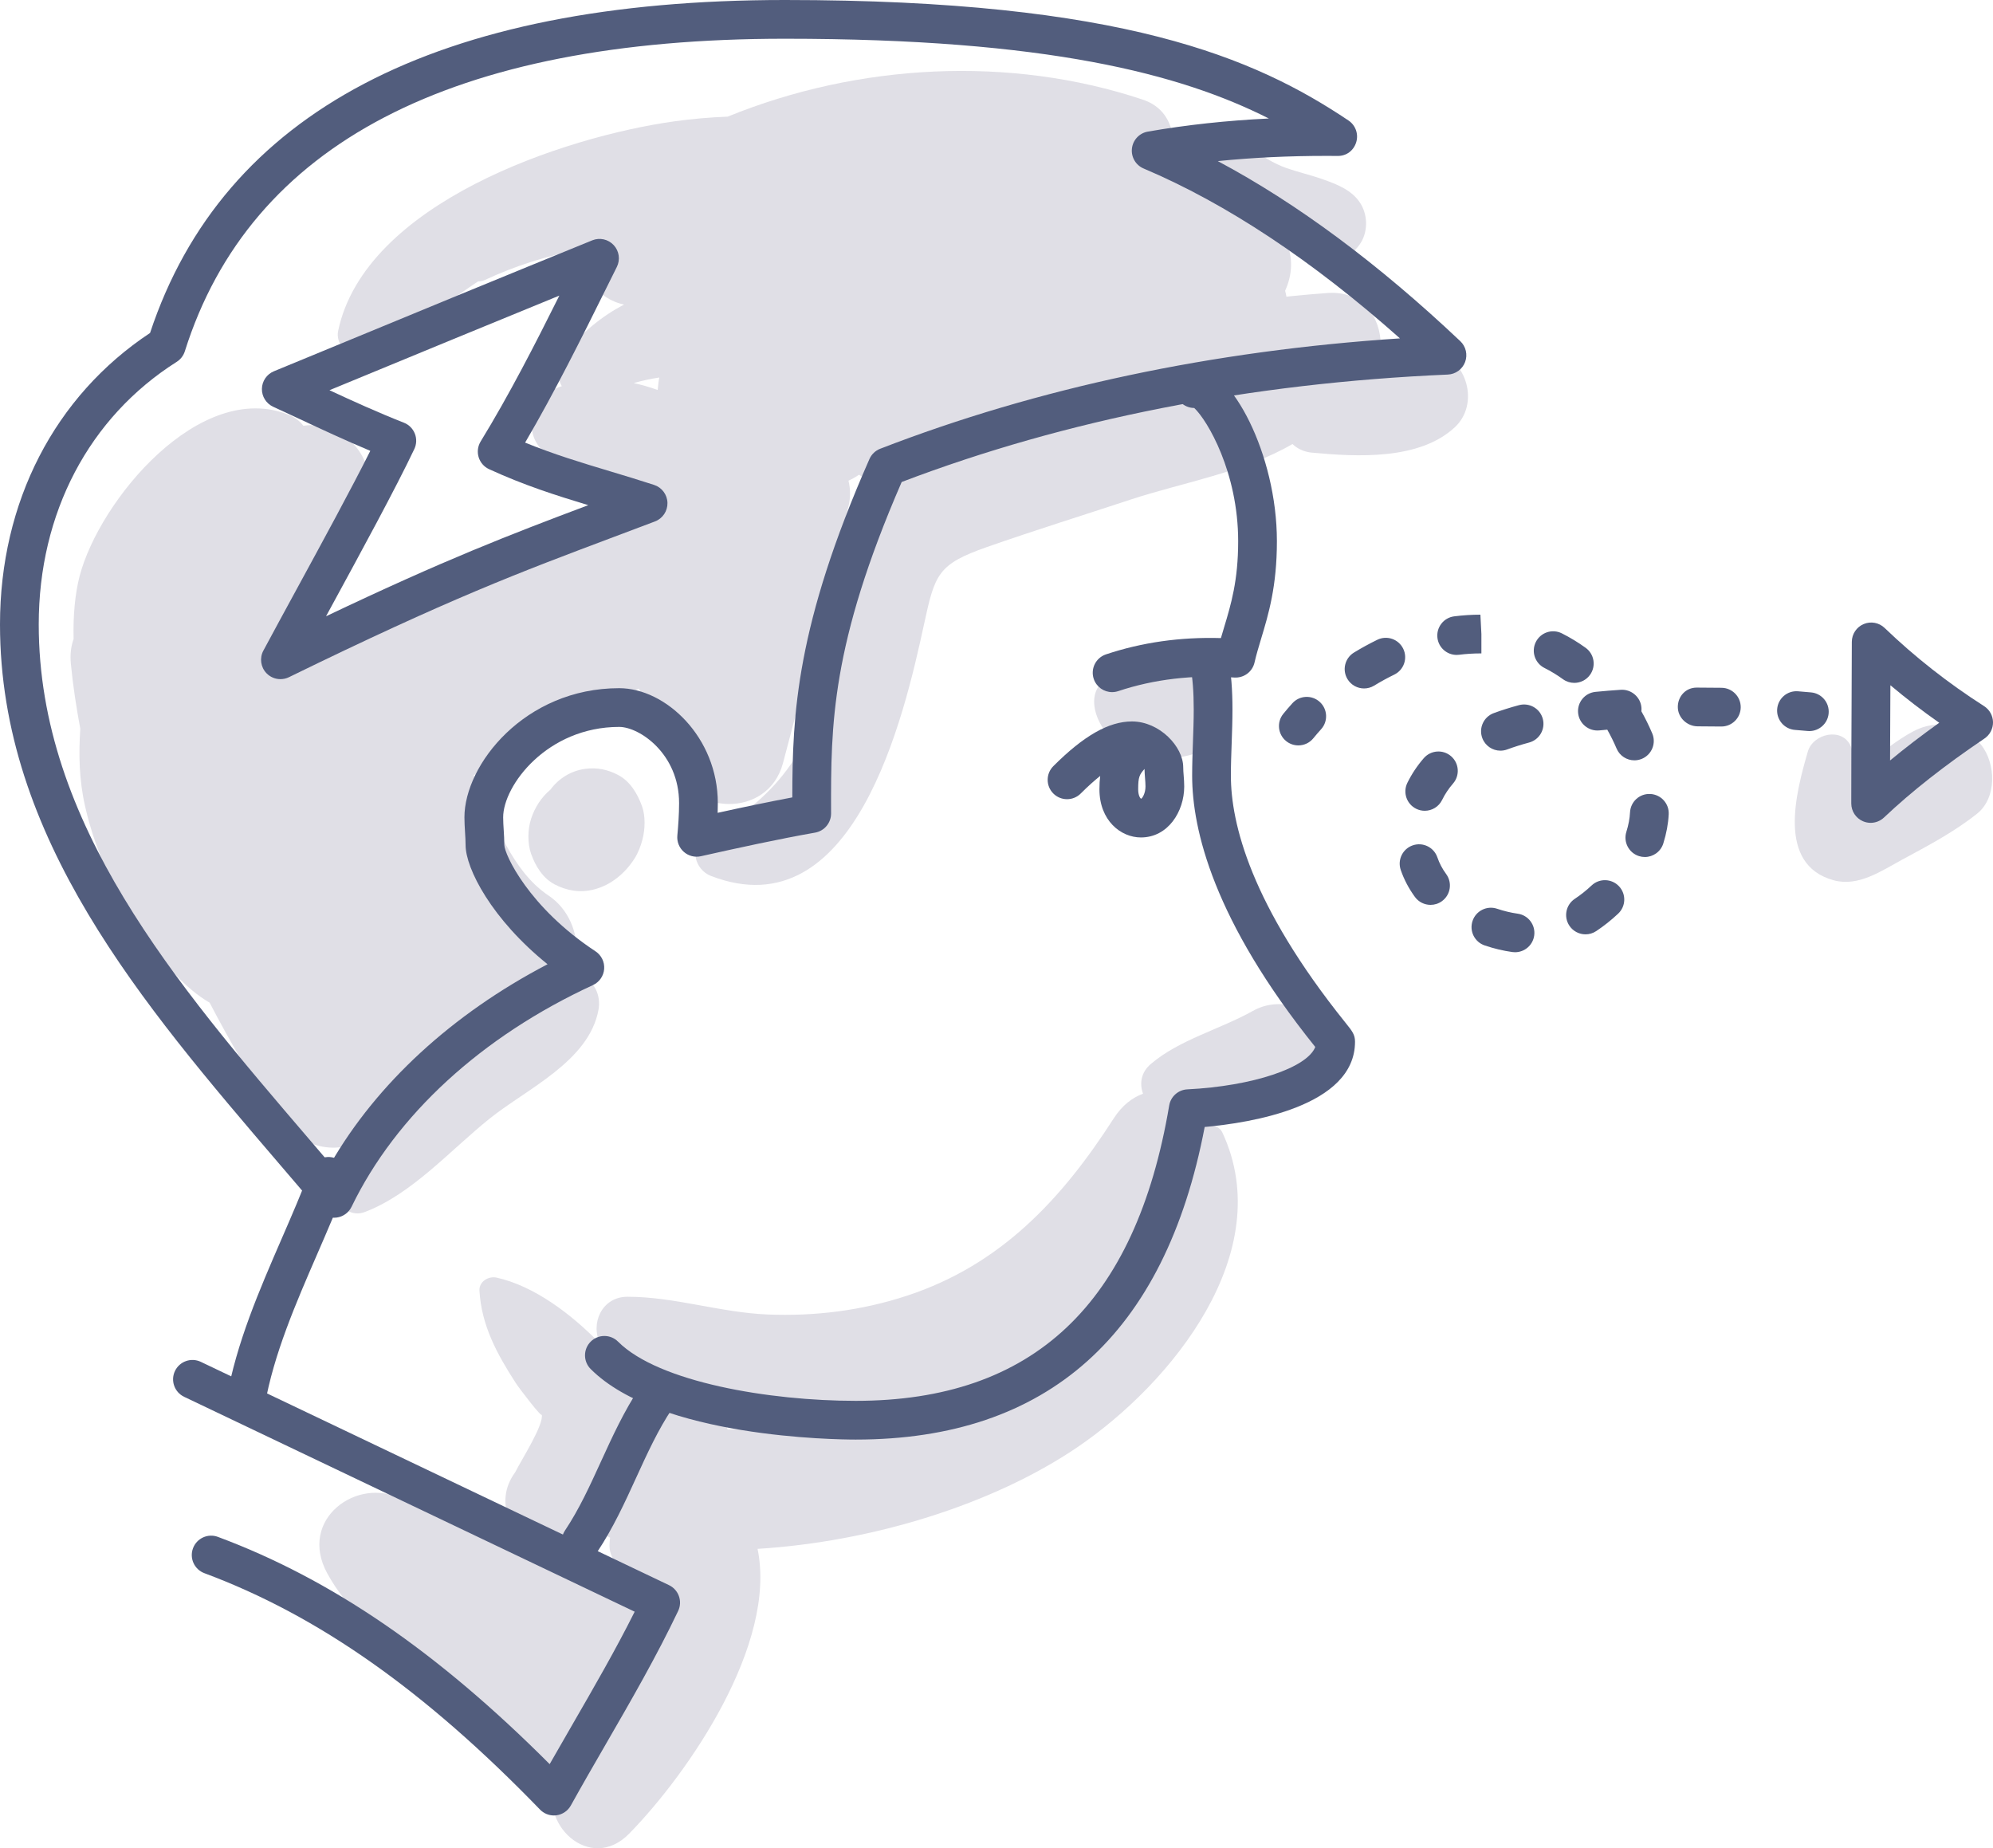 <?xml version="1.0" encoding="iso-8859-1"?>
<!-- Generator: Adobe Illustrator 21.0.2, SVG Export Plug-In . SVG Version: 6.00 Build 0)  -->
<svg version="1.1" xmlns="http://www.w3.org/2000/svg" xmlns:xlink="http://www.w3.org/1999/xlink" x="0px" y="0px"
	 viewBox="0 0 222.186 206.037" style="enable-background:new 0 0 222.186 206.037;" xml:space="preserve">
<g id="_x31_03">
	<g>
		<g>
			<g>
				<path style="fill:none;" d="M68.013,171.413c-0.178-0.081-0.342-0.179-0.505-0.279c-0.481,0.662-1.015,1.189-1.591,1.567
					c0.526,0.231,1.062,0.449,1.577,0.691c0.335,0.158,0.644,0.327,0.937,0.502c-0.306-0.462-0.494-1.016-0.485-1.648
					C67.95,171.964,67.983,171.689,68.013,171.413z"/>
				<path style="fill:none;" d="M69.166,152.315c0.076,0.093,0.157,0.187,0.231,0.279c1.989,2.468,2.429,5.011,2.114,7.589
					c0.128-0.017,0.257-0.035,0.385-0.052c0.062-0.103,0.12-0.208,0.189-0.307c0.807-1.954,1.946-2.737,3.81-3.521
					C73.398,155.318,71.104,154.016,69.166,152.315z"/>
				<path style="fill:none;" d="M80.096,157.63c0.414,0.487,0.755,1.029,0.977,1.57c0.022,0.053,0.034,0.107,0.054,0.16
					c3.322-0.186,6.622-0.332,9.9-0.622C87.338,158.803,83.599,158.471,80.096,157.63z"/>
				<g>
					<path style="fill:none;" d="M69.397,152.594c1.989,2.468,2.429,5.011,2.114,7.589c0.128-0.017,0.257-0.035,0.385-0.052
						c0.062-0.103,0.12-0.208,0.189-0.307c0.807-1.954,1.946-2.737,3.81-3.521c-2.498-0.987-4.791-2.289-6.73-3.989
						C69.242,152.408,69.322,152.502,69.397,152.594z"/>
					<path style="fill:none;" d="M68.013,171.413c-0.178-0.081-0.342-0.179-0.505-0.279c-0.481,0.662-1.015,1.189-1.591,1.567
						c0.526,0.231,1.062,0.449,1.577,0.691c0.335,0.158,0.644,0.327,0.937,0.502c-0.306-0.462-0.494-1.016-0.485-1.648
						C67.95,171.964,67.983,171.689,68.013,171.413z"/>
					<path style="fill:none;" d="M81.073,159.2c0.022,0.053,0.034,0.107,0.054,0.16c3.322-0.186,6.622-0.332,9.9-0.622
						c-3.69,0.065-7.428-0.268-10.931-1.109C80.511,158.116,80.852,158.659,81.073,159.2z"/>
					<g>
						<path style="fill:none;" d="M71.511,160.183c0.128-0.017,0.257-0.035,0.385-0.052c0.062-0.103,0.12-0.208,0.189-0.307
							c0.807-1.954,1.946-2.737,3.81-3.521c-2.498-0.987-4.791-2.289-6.73-3.989c0.076,0.093,0.157,0.187,0.231,0.279
							C71.385,155.062,71.825,157.606,71.511,160.183z"/>
						<path style="fill:none;" d="M71.544,177.491c0.242,0.652,0.374,1.34,0.424,2.053c0.295-0.68,0.539-1.356,0.668-2.006
							c0.057-0.29,0.07-0.576,0.075-0.861C72.394,177.102,71.986,177.371,71.544,177.491z"/>
						<path style="fill:none;" d="M68.431,173.893c-0.306-0.462-0.494-1.016-0.485-1.648c0.004-0.281,0.037-0.556,0.067-0.833
							c-0.178-0.081-0.342-0.179-0.505-0.279c-0.481,0.662-1.015,1.189-1.591,1.567c0.526,0.231,1.062,0.449,1.577,0.691
							C67.829,173.549,68.138,173.718,68.431,173.893z"/>
						<path style="fill:none;" d="M81.073,159.2c0.022,0.053,0.034,0.107,0.054,0.16c3.322-0.186,6.622-0.332,9.9-0.622
							c-3.69,0.065-7.428-0.268-10.931-1.109C80.511,158.116,80.852,158.659,81.073,159.2z"/>
						<path style="fill:#E0DFE6;" d="M147.832,115.449c-1.34-3.181-5.135-4.451-8.163-2.752c-3.646,2.047-8.19,3.197-11.374,5.916
							c-1.113,0.951-1.268,2.196-0.868,3.311c-1.2,0.439-2.342,1.313-3.269,2.756c-5.772,8.986-12.57,16.312-23.026,19.756
							c-5.044,1.661-10.266,2.316-15.559,2.1c-5.28-0.216-10.376-1.981-15.627-1.977c-2.855,0.002-4.16,2.993-3.036,5.235
							c-3.224-3.316-7.366-6.439-11.543-7.367c-0.905-0.201-1.975,0.43-1.916,1.459c0.225,3.889,1.958,7.054,4.047,10.289
							c0.392,0.607,3.023,4.056,2.896,3.498c0.259,1.139-2.198,4.944-2.96,6.452c-1.251,1.705-1.334,3.52-0.716,5.099
							c-0.883-0.293-1.766-0.585-2.64-0.864c-2.882-0.921-6.349-2.344-9.306-1.24c-4.901-2.569-11.592,2.222-8.289,8.275
							c4.486,8.225,14.46,11.667,18.377,20.175c1.309,2.843,4.498,3.513,7.165,2.627c-2.231,5.027,3.731,10.69,8.109,6.22
							c6.648-6.789,16.516-21.166,14.32-31.754c12.721-0.781,26.211-4.92,35.651-11.328c10.504-7.129,22.385-21.739,16.171-35.078
							c-0.224-0.48-0.659-0.718-1.128-0.773c-0.053-0.117-0.12-0.225-0.179-0.338c3.151-0.157,6.452-1.124,9.133-1.93
							C147.404,122.221,149.185,118.66,147.832,115.449z M75.895,156.304c-1.864,0.784-3.003,1.566-3.81,3.521
							c-0.069,0.098-0.127,0.204-0.189,0.307c-0.128,0.016-0.257,0.035-0.385,0.052c0.314-2.578-0.126-5.121-2.114-7.589
							c-0.074-0.092-0.155-0.186-0.231-0.279C71.104,154.016,73.398,155.318,75.895,156.304z M67.508,171.133
							c0.163,0.1,0.327,0.198,0.505,0.279c-0.03,0.276-0.063,0.551-0.067,0.833c-0.008,0.632,0.179,1.186,0.485,1.648
							c-0.293-0.175-0.602-0.344-0.937-0.502c-0.515-0.242-1.051-0.46-1.577-0.691C66.493,172.323,67.027,171.795,67.508,171.133z
							 M71.969,179.544c-0.05-0.713-0.182-1.401-0.424-2.053c0.442-0.12,0.85-0.389,1.167-0.814
							c-0.005,0.285-0.018,0.571-0.075,0.861C72.508,178.188,72.264,178.864,71.969,179.544z M81.127,159.361
							c-0.02-0.053-0.032-0.107-0.054-0.16c-0.221-0.541-0.563-1.084-0.977-1.57c3.503,0.842,7.241,1.174,10.931,1.109
							C87.749,159.029,84.449,159.175,81.127,159.361z"/>
					</g>
				</g>
			</g>
			<path style="fill:#E0DFE6;" d="M71.563,89.843c-0.506-1.373-1.298-2.733-2.651-3.448c-1.165-0.616-2.367-0.861-3.679-0.685
				c-1.593,0.214-2.969,1.091-3.878,2.326c-1.006,0.836-1.728,1.978-2.14,3.216c-0.391,1.174-0.425,2.757-0.007,3.931
				c0.481,1.351,1.293,2.703,2.615,3.401c1.37,0.724,2.86,0.962,4.386,0.574c1.919-0.488,3.507-1.827,4.549-3.48
				c0.401-0.636,0.674-1.366,0.865-2.092C71.919,92.457,71.975,90.96,71.563,89.843z"/>
			<path style="fill:#E0DFE6;" d="M64.638,108.879c-6.252-1.348-11.287,4.082-15.562,7.956c-4.347,3.939-10.252,9.012-11.797,14.886
				c-0.494,1.878,1.352,4.164,3.391,3.391c5.253-1.992,9.573-6.935,13.916-10.414c4.2-3.364,11.089-6.4,12.138-12.144
				C67.002,111.038,66.326,109.243,64.638,108.879z"/>
			<path style="fill:#E0DFE6;" d="M159.95,39.16c-3.425-0.87-7.167,0.45-10.515,2.257c-0.502-1.006-1.408-1.839-2.465-2.176
				c-7.62-2.433-16.695,3.005-23.883,5.519c-4.438,1.552-8.875,3.104-13.313,4.656c-3.572,1.249-8.021,2.179-10.846,4.885
				c-4.778,4.577-5.055,13.009-6.228,19.069c-1.85,9.561-5.51,15.267-14.017,19.924c-1.95,1.067-1.225,3.658,0.569,4.351
				c15.992,6.181,21.537-17.744,23.767-28.072c1.209-5.6,1.543-6.676,7.022-8.595c5.315-1.862,10.706-3.536,16.054-5.302
				c5.512-1.821,12.642-3.037,17.993-6.176c0.539,0.513,1.267,0.876,2.158,0.959c5.048,0.474,11.986,0.854,15.94-2.827
				C164.967,45.046,163.572,40.08,159.95,39.16z"/>
			<path style="fill:#E0DFE6;" d="M151.725,22.77c-0.909-1.554-2.666-2.221-4.268-2.789c-1.329-0.471-2.707-0.779-4.037-1.244
				c-1.479-0.517-2.787-1.411-4.109-2.247c-2.589-1.635-5.846,2.385-3.341,4.329c2.255,1.75,4.316,3.639,6.512,5.446
				c2.474,2.036,6.53,4.474,9.059,1.042C152.486,26.025,152.535,24.153,151.725,22.77z"/>
			<path style="fill:#E0DFE6;" d="M147.993,32.664c-10.462,0.755-20.631,2.709-30.729,5.522c-7.202,2.006-18.642,3.669-22.276,11.13
				c-1.09,2.237,0.696,4.589,3.146,4.092c16.472-3.338,33.009-7.658,49.859-8.41C155.934,44.642,155.884,32.094,147.993,32.664z"/>
			<path style="fill:#E0DFE6;" d="M139.227,23.232c-2.152-0.858-4.32-1.617-6.501-2.308c0.149-1.342-0.172-2.769-1.194-4.062
				c-0.233-0.412-0.466-0.823-0.699-1.235c-0.26-2.189-1.296-3.81-3.446-4.526c-14.804-4.935-31.695-4.035-46.261,1.901
				c-1.969,0.079-3.938,0.244-5.901,0.517c-12.402,1.729-34.526,9.145-37.527,23.359c-0.291,1.379,0.884,2.8,2.359,2.36
				c4.873-1.455,8.951-5.027,13.238-7.867c0.254-0.004,0.517-0.044,0.79-0.172c3.324-1.553,6.897-2.704,10.535-3.342
				c0.053,2.657,1.977,5.487,4.951,6.092c-2.454,1.292-4.689,3.095-6.559,5.447c-0.972,1.223-0.969,2.621-0.381,3.652
				c-0.112,0.042-0.227,0.071-0.337,0.116c-3.35,1.377-4.244,5.58-1.009,7.721c2.577,1.706,5.76,2.358,8.469,3.885
				c1.355,0.763,2.659,1.691,3.858,2.737c-1.652-0.668-3.588-0.726-5.195,0.095c-8.208,4.195-17.07,7.216-25.749,10.522
				c-1.835-0.612-3.98-0.488-5.508,0.425c-2.242,1.339-4.013,2.758-5.658,4.706c1.506-5.464,3.276-10.682,7.822-14.771
				c1.595-1.435,2.349-4.195,1.648-6.234c-0.039-0.113-0.078-0.227-0.117-0.341c-1.061-3.082-4.116-4.903-7.034-4.446
				c-0.398-0.528-0.964-0.952-1.591-1.206c-9.949-4.032-21.168,9.568-23.356,17.97c-0.504,1.936-0.736,4.383-0.669,7.005
				C7.92,72.02,7.798,72.938,7.9,73.995c0.237,2.475,0.611,4.874,1.051,7.245c-0.183,2.838-0.146,5.664,0.55,8.715
				c1.231,5.398,3.752,10.549,7.03,14.987c1.875,2.539,4.07,5.216,6.842,6.837c2.289,4.398,4.798,8.689,7.612,12.84
				c2.198,3.242,7.516,4.853,10.449,1.346c5.048-6.034,10.132-12.219,18.148-13.992c5.924-1.31,6.041-9.15,1.585-12.128
				c-4.077-2.725-5.913-8.086-7.876-12.374c-0.164-0.357-0.32-0.718-0.482-1.075c3.952-1.454,7.862-3.889,11.381-5.721
				c2.378-1.239,4.718-2.545,7.019-3.911c1.486,2.577,2.8,5.237,3.753,8.306c1.832,5.899,10.658,6.259,12.328,0
				c2.534-9.493,4.873-19.041,7.29-28.565c0.255-1.006,0.236-1.995,0.012-2.92c2.615-1.153,4.265-3.878,4.323-6.475
				c12.347-4.076,25.213-6.155,38.327-6.227c4.755-0.026,7.065-4.746,6.026-8.47C144.943,28.763,143.39,24.891,139.227,23.232z
				 M73.322,43.473c-0.887-0.316-1.78-0.575-2.674-0.771c0.948-0.269,1.9-0.474,2.853-0.618
				C73.414,42.521,73.366,42.995,73.322,43.473z"/>
			<path style="fill:#E0DFE6;" d="M133.729,74.026c-1.777-0.497-3.406-0.106-5.004,0.699c0.821-0.413,0.286-0.191-0.083-0.034
				c-0.149,0.051-0.4,0.127-0.6,0.14c-0.121,0.008-0.684,0.026-0.778,0.048c-0.507-0.05-1.001-0.148-1.521-0.118
				c-1.352,0.078-2.424,0.599-3.228,1.7c-0.993,1.36-0.451,3.286,0.353,4.561c0.895,1.421,2.722,2.587,4.328,3.064
				c3.647,1.082,8.931,0.142,9.872-4.18C137.619,77.376,136.329,74.753,133.729,74.026z"/>
			<path style="fill:#E0DFE6;" d="M220.861,83.028c-1.851-2.324-4.911-2.909-7.549-1.507c-1.965,1.044-3.688,2.505-5.438,3.87
				c-0.151,0.118-0.302,0.236-0.452,0.354c-0.348-0.87-0.718-1.729-1.105-2.585c-0.966-2.141-4.199-1.371-4.774,0.624
				c-1.3,4.511-3.521,12.588,2.869,14.344c2.765,0.76,5.328-1.043,7.633-2.288c2.912-1.573,5.76-3.064,8.359-5.127
				C222.657,88.923,222.498,85.083,220.861,83.028z"/>
		</g>
		<g>
			<g>
				<path style="fill:#525D7D;" d="M37.249,135.75c-0.631,0-1.237-0.277-1.65-0.766c-1.484-1.757-2.992-3.519-4.509-5.29
					C15.806,111.841,0,93.38,0,69.61c0-13.645,6.087-25.441,16.729-32.492C24.879,12.488,48.686,0,87.504,0
					c37.606,0,52.421,6.455,62.828,13.431c0.794,0.531,1.143,1.52,0.861,2.433c-0.283,0.912-1.078,1.54-2.085,1.52l-1.23-0.006
					c-4.253,0-8.264,0.192-12.115,0.582c8.828,4.703,17.893,11.43,27.033,20.07c0.63,0.595,0.843,1.51,0.54,2.323
					c-0.303,0.813-1.063,1.365-1.929,1.403c-22.054,0.96-42.534,4.989-60.884,11.976c-7.903,18.18-7.888,27.153-7.873,36.644
					l0.001,0.314c0.001,1.049-0.751,1.947-1.784,2.13c-4.199,0.741-8.419,1.668-12.733,2.631c-0.672,0.153-1.377-0.03-1.896-0.484
					c-0.518-0.455-0.788-1.129-0.726-1.816c0.091-1.006,0.195-2.326,0.195-3.622c0-5.496-4.413-8.494-6.68-8.494
					c-8.023,0-12.933,6.528-12.933,10.083c0,0.468,0.031,0.936,0.06,1.404c0.035,0.558,0.069,1.116,0.069,1.674
					c0.02,1.062,2.725,6.955,10.166,11.855c0.654,0.432,1.024,1.184,0.965,1.966c-0.059,0.782-0.537,1.47-1.249,1.798
					c-12.416,5.724-21.974,14.501-26.912,24.715c-0.318,0.659-0.949,1.111-1.674,1.203C37.429,135.744,37.338,135.75,37.249,135.75z
					 M87.504,4.318c-37.107,0-59.615,11.723-66.898,34.843c-0.153,0.486-0.474,0.903-0.905,1.176
					C9.925,46.524,4.318,57.194,4.318,69.61c0,22.174,15.278,40.019,30.053,57.275c0.824,0.962,1.645,1.922,2.461,2.879
					c5.161-8.969,13.591-16.726,24.211-22.272c-6.216-5.01-9.138-10.665-9.138-13.296c0-0.468-0.031-0.936-0.06-1.404
					c-0.035-0.558-0.069-1.116-0.069-1.674c0-5.871,6.72-14.401,17.251-14.401c5.192,0,10.998,5.479,10.998,12.812
					c0,0.364-0.007,0.727-0.019,1.083c2.794-0.614,5.559-1.2,8.324-1.719c0.007-9.219,0.412-19.16,8.601-37.725
					c0.231-0.524,0.662-0.935,1.196-1.142c17.57-6.801,37.04-10.932,57.945-12.304c-9.759-8.673-19.355-15.033-28.576-18.936
					c-0.882-0.373-1.413-1.283-1.304-2.234c0.109-0.951,0.831-1.717,1.775-1.881c4.32-0.751,8.775-1.235,13.486-1.461
					C131.634,8.249,116.755,4.318,87.504,4.318z"/>
			</g>
			<g>
				<path style="fill:#525D7D;" d="M27.39,158.452c-0.125,0-0.251-0.011-0.378-0.034c-1.175-0.207-1.958-1.327-1.751-2.501
					c1.095-6.205,3.655-12.101,6.13-17.803c1.157-2.664,2.249-5.179,3.207-7.733c0.419-1.116,1.666-1.682,2.78-1.263
					c1.116,0.418,1.682,1.663,1.263,2.78c-0.996,2.656-2.161,5.341-3.289,7.936c-2.376,5.472-4.833,11.13-5.839,16.834
					C29.328,157.715,28.417,158.452,27.39,158.452z"/>
			</g>
			<g>
				<path style="fill:#525D7D;" d="M123.98,77.156c-0.905,0-1.747-0.572-2.048-1.477c-0.377-1.131,0.234-2.354,1.365-2.731
					c4.003-1.335,8.281-1.95,12.814-1.816c0.113-0.389,0.23-0.779,0.35-1.179c0.774-2.568,1.574-5.223,1.574-9.618
					c0-7.684-3.438-13.494-4.898-14.854c-0.548-0.003-1.096-0.214-1.515-0.632c-0.843-0.843-0.843-2.21,0-3.053
					c0.482-0.483,1.113-0.748,1.776-0.748c3.827,0,8.955,9.536,8.955,19.288c0,5.031-0.934,8.13-1.758,10.864
					c-0.277,0.92-0.539,1.789-0.737,2.657c-0.238,1.038-1.188,1.74-2.259,1.673c-4.599-0.33-8.946,0.186-12.936,1.515
					C124.436,77.12,124.206,77.156,123.98,77.156z M132.839,45.248L132.839,45.248L132.839,45.248z"/>
			</g>
			<g>
				<path style="fill:#525D7D;" d="M95.396,160.481c-2.22,0-21.902-0.221-29.545-7.864c-0.843-0.843-0.843-2.21,0-3.053
					c0.843-0.843,2.21-0.843,3.053,0c4.534,4.534,16.911,6.599,26.492,6.599c19.776,0,31.209-10.771,34.951-32.928
					c0.169-1,1.01-1.747,2.022-1.796c7.314-0.362,13.369-2.418,14.262-4.726c-11.345-14.117-13.726-24.237-13.726-30.242
					c0-1.257,0.044-2.517,0.089-3.777c0.043-1.205,0.087-2.408,0.087-3.605c0-1.964-0.123-3.535-0.387-4.945
					c-0.22-1.172,0.552-2.3,1.725-2.52c1.18-0.214,2.3,0.554,2.519,1.726c0.315,1.678,0.461,3.501,0.461,5.739
					c0,1.248-0.044,2.503-0.089,3.759c-0.043,1.208-0.087,2.417-0.087,3.623c0,5.313,2.218,14.405,12.784,27.55
					c0.746,0.929,1.055,1.313,1.055,2.108c0,7.234-11.722,9.055-16.759,9.503C129.891,148.758,116.808,160.481,95.396,160.481z"/>
			</g>
			<g>
				<path style="fill:#525D7D;" d="M64.783,173.973c-0.411,0-0.827-0.117-1.196-0.363c-0.992-0.661-1.26-2.002-0.599-2.994
					c1.572-2.357,2.755-4.945,4.008-7.684c1.269-2.772,2.579-5.639,4.342-8.282c0.661-0.993,1.999-1.262,2.994-0.599
					c0.992,0.661,1.26,2.002,0.599,2.994c-1.572,2.357-2.755,4.944-4.008,7.683c-1.268,2.773-2.579,5.639-4.342,8.283
					C66.165,173.635,65.481,173.973,64.783,173.973z"/>
			</g>
			<g>
				<path style="fill:#525D7D;" d="M61.753,202.384c-0.581,0-1.142-0.235-1.552-0.658c-12.821-13.25-24.71-21.624-37.414-26.351
					c-1.118-0.415-1.687-1.659-1.271-2.776c0.415-1.118,1.66-1.69,2.776-1.271c12.65,4.707,24.46,12.787,36.986,25.334
					c0.843-1.483,1.694-2.957,2.545-4.428c2.362-4.086,4.794-8.293,6.933-12.566l-50.23-23.956c-1.077-0.514-1.533-1.802-1.02-2.878
					c0.514-1.075,1.805-1.531,2.878-1.02l52.198,24.894c1.076,0.513,1.533,1.801,1.02,2.877c-2.426,5.096-5.28,10.034-8.041,14.81
					c-1.317,2.278-2.638,4.562-3.922,6.876c-0.332,0.598-0.927,1.004-1.605,1.094C61.941,202.378,61.847,202.384,61.753,202.384z"/>
			</g>
			<g>
				<path style="fill:#525D7D;" d="M127.193,93.357c-2.242,0-4.625-1.883-4.625-5.373c0-0.555,0.03-1.045,0.086-1.484
					c-0.634,0.502-1.355,1.143-2.172,1.96c-0.843,0.843-2.21,0.843-3.053,0c-0.843-0.843-0.843-2.21,0-3.053
					c3.398-3.398,6.183-4.981,8.766-4.981c3.077,0,5.714,2.808,5.714,5.108c0,0.3,0.025,0.601,0.049,0.902
					c0.032,0.413,0.062,0.826,0.062,1.24C132.021,90.469,130.215,93.357,127.193,93.357z M127.594,85.719
					c-0.567,0.641-0.707,0.9-0.707,2.265c0,0.718,0.243,1.027,0.331,1.058c0.134-0.06,0.485-0.607,0.485-1.365
					c0-0.302-0.025-0.604-0.049-0.905C127.626,86.42,127.601,86.069,127.594,85.719z"/>
			</g>
			<g>
				<path style="fill:#525D7D;" d="M31.264,75.71c-0.574,0-1.139-0.228-1.556-0.661c-0.649-0.675-0.79-1.692-0.348-2.517
					c1.094-2.04,2.361-4.368,3.683-6.796c2.886-5.301,6.1-11.205,8.24-15.476c-2.837-1.189-5.467-2.42-7.845-3.532
					c-1.044-0.488-2.037-0.953-2.975-1.379c-0.783-0.356-1.28-1.143-1.265-2.002c0.015-0.86,0.539-1.629,1.334-1.958
					c14.586-6.032,26.526-10.943,35.489-14.595c0.831-0.34,1.787-0.127,2.397,0.531c0.611,0.658,0.751,1.626,0.35,2.43l-1.136,2.286
					c-2.847,5.739-5.781,11.651-9.091,17.299c3.211,1.314,6.274,2.236,9.482,3.201c1.593,0.48,3.215,0.968,4.897,1.516
					c0.871,0.284,1.468,1.086,1.49,2.002c0.022,0.916-0.537,1.746-1.394,2.071l-4.478,1.687
					c-10.693,4.019-18.417,6.922-36.329,15.676C31.909,75.639,31.585,75.71,31.264,75.71z M36.729,43.5
					c2.541,1.182,5.337,2.454,8.302,3.624c0.557,0.219,0.997,0.66,1.216,1.216c0.22,0.556,0.199,1.178-0.058,1.718
					c-2.077,4.378-5.942,11.478-9.353,17.743c-0.165,0.302-0.328,0.602-0.49,0.9c13.25-6.307,20.404-9.064,29.237-12.387
					c-3.649-1.104-7.168-2.224-11.058-4.012c-0.56-0.257-0.984-0.743-1.164-1.333c-0.18-0.59-0.098-1.229,0.224-1.756
					c3.191-5.215,6.041-10.78,8.773-16.261C55.239,35.866,46.657,39.397,36.729,43.5z"/>
			</g>
			<g>
				<g>
					<path style="fill:#525D7D;" d="M144.741,83.096c-0.479,0-0.961-0.158-1.361-0.484c-0.926-0.752-1.065-2.112-0.313-3.037
						c0.324-0.399,0.664-0.793,1.013-1.179c0.8-0.885,2.167-0.95,3.05-0.148c0.883,0.801,0.95,2.167,0.148,3.049
						c-0.298,0.328-0.585,0.663-0.862,1.002C145.991,82.824,145.369,83.096,144.741,83.096z"/>
				</g>
				<g>
					<path style="fill:#525D7D;" d="M168.902,106.153c-0.098,0-0.198-0.006-0.299-0.02c-1.008-0.139-2.044-0.386-3.081-0.736
						c-1.13-0.38-1.738-1.604-1.357-2.735c0.379-1.13,1.606-1.739,2.735-1.357c0.769,0.259,1.563,0.449,2.295,0.55
						c1.181,0.163,2.006,1.253,1.843,2.435C170.889,105.371,169.963,106.153,168.902,106.153z M176.759,104.158
						c-0.7,0-1.387-0.34-1.802-0.966c-0.659-0.994-0.386-2.334,0.607-2.993c0.649-0.43,1.281-0.932,1.876-1.493
						c0.868-0.816,2.235-0.775,3.052,0.093c0.817,0.869,0.775,2.235-0.093,3.052c-0.773,0.727-1.598,1.382-2.449,1.947
						C177.582,104.042,177.168,104.158,176.759,104.158z M159.484,100.873c-0.665,0-1.321-0.306-1.744-0.885
						c-0.685-0.938-1.217-1.95-1.581-3.01c-0.387-1.128,0.214-2.356,1.342-2.742c1.13-0.387,2.356,0.215,2.742,1.342
						c0.222,0.648,0.552,1.275,0.982,1.862c0.703,0.963,0.494,2.314-0.469,3.017C160.373,100.738,159.927,100.873,159.484,100.873z
						 M183.372,95.538c-0.214,0-0.432-0.032-0.647-0.1c-1.138-0.357-1.77-1.569-1.413-2.707c0.237-0.755,0.375-1.486,0.409-2.172
						c0.06-1.191,1.066-2.111,2.265-2.048c1.191,0.06,2.108,1.073,2.048,2.264c-0.053,1.051-0.255,2.144-0.602,3.249
						C185.142,94.947,184.29,95.538,183.372,95.538z M158.834,90.384c-0.319,0-0.642-0.071-0.948-0.221
						c-1.07-0.524-1.514-1.817-0.99-2.889c0.481-0.983,1.098-1.91,1.834-2.756c0.783-0.9,2.147-0.996,3.045-0.213
						c0.9,0.782,0.996,2.146,0.213,3.045c-0.489,0.563-0.898,1.176-1.214,1.822C160.4,89.94,159.632,90.384,158.834,90.384z
						 M182.208,84.76c-0.84,0-1.638-0.493-1.987-1.315c-0.308-0.723-0.656-1.43-1.038-2.103c-0.296,0.026-0.593,0.053-0.888,0.083
						c-1.174,0.115-2.243-0.748-2.362-1.935c-0.118-1.186,0.748-2.244,1.935-2.362c0.943-0.094,1.888-0.17,2.832-0.232
						c1.17-0.072,2.217,0.824,2.295,2.015c0.008,0.129,0.005,0.257-0.009,0.382c0.444,0.791,0.851,1.617,1.21,2.463
						c0.467,1.097-0.044,2.365-1.142,2.832C182.777,84.704,182.49,84.76,182.208,84.76z M167.273,83.683
						c-0.879,0-1.704-0.54-2.026-1.413c-0.412-1.12,0.161-2.36,1.28-2.773c0.883-0.325,1.832-0.625,2.822-0.891
						c1.153-0.303,2.336,0.373,2.646,1.524c0.309,1.152-0.373,2.336-1.524,2.646c-0.866,0.233-1.691,0.493-2.451,0.773
						C167.773,83.64,167.521,83.683,167.273,83.683z M191.902,80.991c-0.898-0.014-1.761-0.02-2.625-0.02
						c-1.193,0-2.229-0.966-2.229-2.159c0-1.193,0.896-2.159,2.089-2.159h0.14c0.887,0,1.773,0.006,2.659,0.02
						c1.193,0.02,2.144,1.002,2.125,2.193C194.042,80.047,193.078,80.991,191.902,80.991z M152.071,76.747
						c-0.728,0-1.438-0.368-1.845-1.034c-0.621-1.018-0.3-2.346,0.718-2.967c0.85-0.519,1.728-0.999,2.605-1.426
						c1.072-0.523,2.364-0.075,2.886,0.998c0.521,1.072,0.074,2.364-0.998,2.886c-0.755,0.367-1.51,0.78-2.244,1.228
						C152.843,76.645,152.454,76.747,152.071,76.747z M175.507,76.126c-0.439,0-0.881-0.133-1.264-0.41
						c-0.654-0.474-1.348-0.895-2.061-1.253c-1.065-0.535-1.496-1.832-0.962-2.898c0.535-1.065,1.831-1.496,2.898-0.961
						c0.92,0.462,1.813,1.005,2.656,1.614c0.966,0.699,1.182,2.05,0.484,3.015C176.836,75.816,176.176,76.126,175.507,76.126z
						 M162.39,73.009c-1.072,0-2.002-0.798-2.139-1.889c-0.149-1.183,0.689-2.263,1.872-2.412c0.975-0.123,1.957-0.186,2.917-0.186
						l0.111,2.159v2.159c-0.889,0.001-1.69,0.052-2.488,0.152C162.571,73.003,162.48,73.009,162.39,73.009z"/>
				</g>
				<g>
					<path style="fill:#525D7D;" d="M201.714,81.497c-0.066,0-0.131-0.003-0.198-0.009c-0.47-0.042-0.939-0.082-1.407-0.119
						c-1.189-0.093-2.077-1.132-1.985-2.321c0.093-1.189,1.128-2.081,2.321-1.985c0.486,0.038,0.973,0.079,1.462,0.125
						c1.188,0.108,2.063,1.158,1.955,2.345C203.76,80.654,202.818,81.497,201.714,81.497z"/>
				</g>
			</g>
			<g>
				<path style="fill:#525D7D;" d="M208.544,91.728c-0.288,0-0.578-0.058-0.853-0.176c-0.792-0.341-1.305-1.12-1.305-1.983v-0.573
					c0-3.352,0.016-6.701,0.032-10.052c0.012-2.462,0.023-4.925,0.029-7.39c0.002-0.864,0.519-1.645,1.316-1.983
					c0.796-0.339,1.716-0.169,2.34,0.431c3.354,3.224,7.084,6.157,11.088,8.716c0.612,0.392,0.986,1.064,0.996,1.791
					c0.009,0.727-0.348,1.41-0.949,1.817c-4.461,3.016-8.127,5.899-11.208,8.812C209.619,91.524,209.086,91.728,208.544,91.728z
					 M210.747,76.389c-0.004,0.859-0.008,1.717-0.012,2.576c-0.009,1.938-0.018,3.874-0.025,5.812
					c1.682-1.394,3.504-2.79,5.483-4.205C214.31,79.254,212.491,77.857,210.747,76.389z"/>
			</g>
		</g>
	</g>
</g>
<g id="Layer_1">
</g>
</svg>
